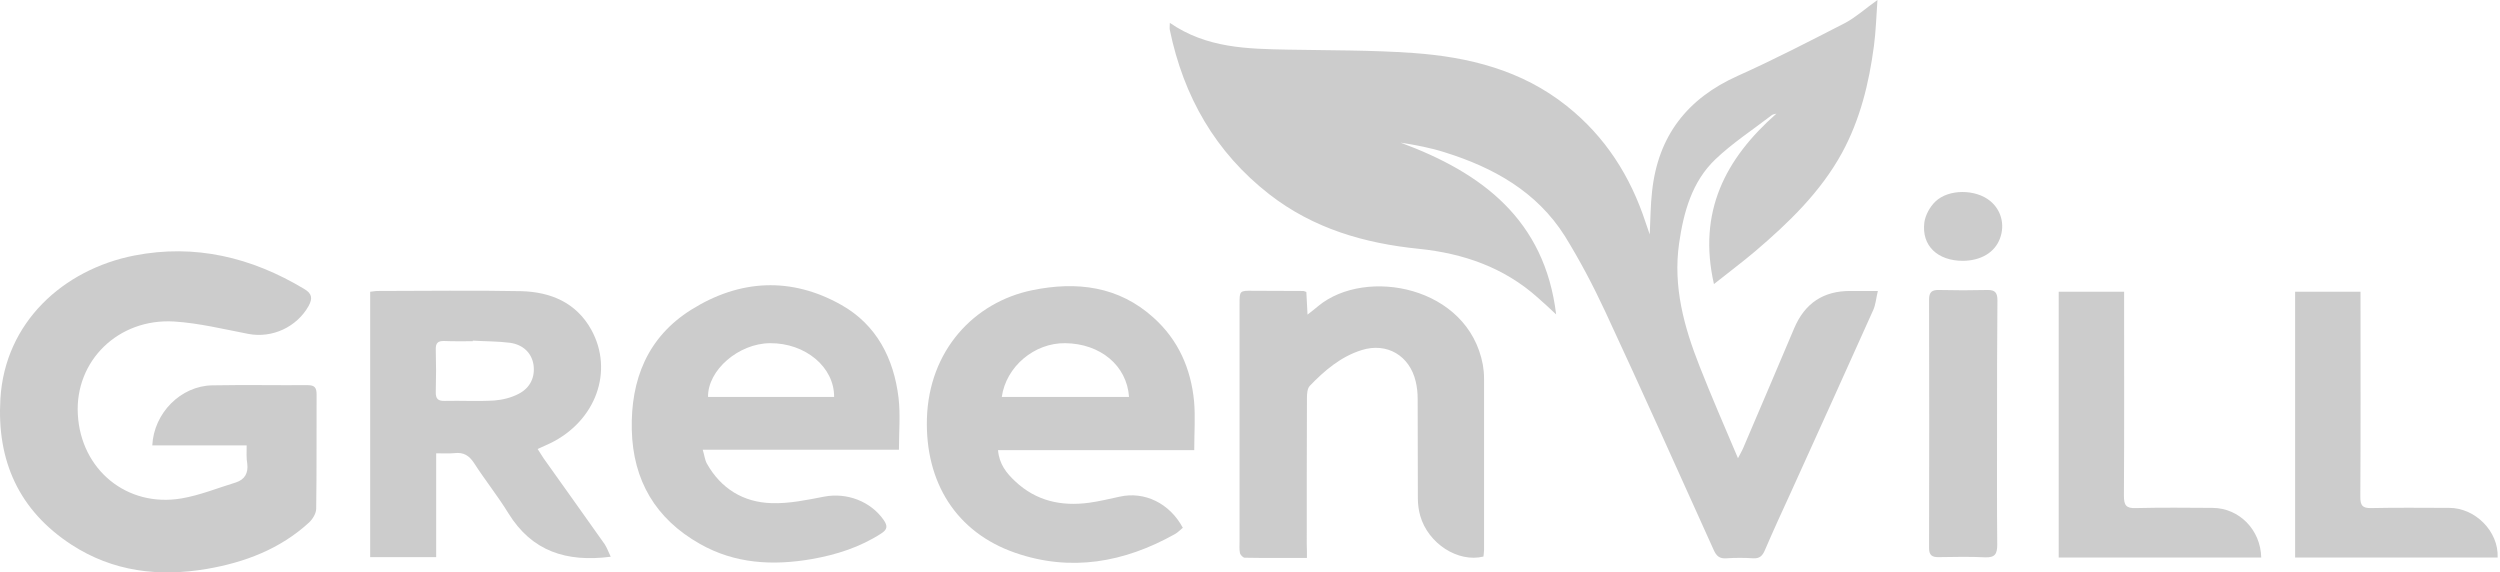 <?xml version="1.0" encoding="utf-8"?>
<!-- Generator: Adobe Illustrator 26.0.3, SVG Export Plug-In . SVG Version: 6.00 Build 0)  -->
<svg version="1.1" id="Слой_1" xmlns:xodm="http://www.corel.com/coreldraw/odm/2003"
	 xmlns="http://www.w3.org/2000/svg" xmlns:xlink="http://www.w3.org/1999/xlink" x="0px" y="0px" viewBox="0 0 1269 290.6"
	 style="enable-background:new 0 0 1269 290.6;" xml:space="preserve">
<style type="text/css">
	.st0{opacity:0.2;}
</style>
<g class="st0">
	<path d="M593.8,11.6c18.7,12.9,39.4,13.2,60.1,13.6c21.1,0.4,42.3,0.2,63.4,1.7c28.2,2,55.2,8.7,78,26.9
		c19.5,15.5,32.3,35.6,40,59.1c0.6,1.7,1.2,3.4,2.1,6.1c0.4-8.1,0.4-15,1.2-21.9c3-28,17.8-47.1,43.5-58.6
		c18.5-8.3,36.5-17.6,54.6-26.9C942.1,8.7,946.8,4.4,953,0c-0.6,8.4-0.8,15.9-1.8,23.4c-2.5,18.9-7,37.3-16.2,54.2
		c-10.9,19.9-27,35.4-44,49.9c-6.6,5.6-13.5,10.7-21,16.7c-8.3-36.6,5.7-63.6,31.7-86.5c-0.8,0.2-1.8,0.3-2.4,0.8
		c-9.6,7.4-19.9,14.1-28.6,22.4c-11.9,11.4-16.1,26.8-18.4,42.7c-3.1,21.9,2.5,42.3,10.4,62.3c6,15.3,12.6,30.4,19.5,46.7
		c1.2-2.4,2.1-3.8,2.7-5.3c8.6-20.2,17.3-40.4,25.8-60.6c5.4-12.8,14.9-19.1,28.7-19c4.1,0,8.3,0,13.8,0c-0.9,3.7-1.1,7-2.4,9.8
		c-13.8,30.8-27.8,61.6-41.7,92.3c-4.5,9.8-9,19.6-13.3,29.6c-1.2,2.8-2.7,4.2-5.9,4c-4.5-0.3-9-0.3-13.5,0
		c-3.6,0.3-5.2-1.2-6.6-4.4c-18.2-40.3-36.3-80.7-55-120.9c-6.1-13.1-12.9-26-20.5-38.3C780,97.2,758,85,733.3,77.3
		c-7.2-2.3-14.7-3.7-22.4-4.9c41.5,15.3,73.2,39.2,79,87.2c-3.2-3-6.2-5.8-9.3-8.5c-17.2-15.4-37.9-22.5-60.4-24.8
		c-27.7-2.8-53.5-10.3-75.8-27.6c-27.5-21.4-43.6-49.7-50.6-83.5C593.6,14.3,593.8,13.5,593.8,11.6z"/>
	<path d="M125.2,226.1c-16.7,0-32.3,0-47.9,0c0.8-16.5,14.5-30.2,30.4-30.5c16.2-0.3,32.3,0,48.5-0.1c3.6,0,4.5,1.4,4.5,4.7
		c-0.1,19.3,0.1,38.7-0.2,58c0,2.4-1.8,5.3-3.6,7c-14.7,13.5-32.7,20.3-52,23.6c-24.3,4.1-47.5,1.4-68.6-12.3
		c-26.7-17.4-38-42.6-36.1-74.1c2.3-38.7,31.8-65.6,68-72.7c30.8-6,59.4,0.9,86.1,16.9c4.1,2.4,4.5,4.8,2.3,8.8
		c-6,10.6-18.4,16.4-30.5,14.1c-12.5-2.4-25.1-5.5-37.7-6.3c-28.4-1.7-50.4,20-48.9,47.1c1.5,28.1,24.9,47.4,52.6,42.7
		c9.4-1.6,18.4-5.3,27.6-8.1c4.6-1.5,6.4-4.8,5.8-9.6C125,232.5,125.2,229.6,125.2,226.1z"/>
	<path d="M456.3,228.3c-33,0-65.8,0-99.6,0c0.9,2.9,1.1,5.2,2.1,7c7.2,12.8,18.6,19.7,32.9,20.1c8.8,0.3,17.8-1.6,26.6-3.3
		c11.5-2.2,23.6,2.3,30.3,11.9c2.1,3.1,1.8,4.8-1.3,6.8c-10.8,7-22.8,10.8-35.3,13c-19.7,3.4-38.9,2.4-56.7-7.7
		c-22.5-12.7-34-32.2-34.6-57.9c-0.6-25.5,8-47.1,30.2-61c24.6-15.4,50.7-16.8,76.2-2.4c17.9,10.1,26.6,27.2,29,47.1
		C457.1,210.5,456.3,219.2,456.3,228.3z M423.4,201.5c0.1-15.2-14.6-27.4-32.5-27.3c-15.9,0.1-31.7,13.6-31.5,27.3
		C380.5,201.5,401.8,201.5,423.4,201.5z"/>
	<path d="M606.2,228.5c-33.5,0-66.4,0-99.6,0c0.6,7.1,4.3,11.7,8.7,15.8c10.6,10,23.4,12.8,37.5,10.9c5.2-0.7,10.4-2,15.6-3.1
		c12.5-2.8,25.3,3.3,32,15.8c-1.3,1-2.5,2.4-4,3.2c-25.7,14.4-52.8,19.3-81.1,9.5c-30-10.4-45.7-35.8-44.8-68.1
		c1-34.5,23.8-59.1,53.5-65.2c22.5-4.6,43.9-2.1,61.7,14.1c12.4,11.2,18.8,25.7,20.4,42.2C606.8,211.5,606.2,219.5,606.2,228.5z
		 M573.1,201.5c-1.1-16-14.6-27.1-32.4-27.3c-15.6-0.2-30,11.8-32.2,27.3C530,201.5,551.4,201.5,573.1,201.5z"/>
	<path d="M310,282.6c-22.6,2.9-40-2.8-51.9-22c-5.4-8.8-11.9-16.9-17.5-25.6c-2.5-3.8-5.3-5.5-9.8-5c-2.9,0.3-5.9,0.1-9.4,0.1
		c0,17.8,0,35,0,52.7c-11.4,0-22.3,0-33.5,0c0-44.8,0-89.6,0-134.7c1.2-0.1,2.5-0.4,3.7-0.4c24.3,0,48.7-0.4,73,0.1
		c14.8,0.4,27.8,5.7,35.5,19.5c11.6,21,2.4,46.4-20.8,57.7c-1.9,0.9-3.9,1.8-6.4,2.9c1.1,1.7,2,3.2,3,4.7c10.3,14.5,20.7,29,31,43.6
		C308.1,278,308.8,280.1,310,282.6z M240,172.9c0,0.1,0,0.2,0,0.3c-4.8,0-9.7,0.1-14.5-0.1c-3.2-0.1-4.4,1-4.3,4.3
		c0.2,7.2,0.2,14.3,0,21.5c-0.1,3.5,1.1,4.7,4.6,4.6c8.3-0.2,16.7,0.3,25-0.2c4.2-0.3,8.6-1.4,12.3-3.3c6.2-3.1,8.6-8.8,7.7-14.9
		c-0.9-5.7-5-10.1-11.9-11.1C252.7,173.2,246.3,173.3,240,172.9z"/>
	<path d="M663.4,283.2c-11,0-21.3,0.1-31.6-0.1c-0.8,0-2.2-1.4-2.4-2.4c-0.4-1.9-0.2-4-0.2-6c0-40.2,0-80.3,0-120.5
		c0-6.6,0-6.7,6.9-6.6c8.5,0,17,0.1,25.5,0.1c0.3,0,0.6,0.2,1.5,0.5c0.2,3.3,0.4,6.9,0.6,11.5c2.3-1.8,4-3.1,5.5-4.4
		c24.1-19.8,76.1-10.1,83.5,29.9c0.4,2.3,0.6,4.6,0.6,6.9c0,29,0,58,0,87c0,1.1-0.2,2.3-0.3,3.4c-12.9,3.2-28.1-6.6-32.1-20.7
		c-0.8-2.8-1.2-5.9-1.2-8.8c-0.1-16.8,0-33.7-0.1-50.5c0-3-0.3-6-1-8.9c-3.1-13.1-14.6-19.9-27.4-15.9
		c-10.6,3.3-18.9,10.4-26.4,18.2c-1.2,1.3-1.4,4-1.4,6c-0.1,24.8-0.1,49.6-0.1,74.5C663.4,278.4,663.4,280.4,663.4,283.2z"/>
	<path d="M1267.8,283c-34.1,0-68.2,0-102.8,0c0-44.8,0-89.7,0-134.9c10.9,0,21.8,0,33.2,0c0,2.2,0,4.1,0,6.1c0,32.7,0.1,65.3-0.1,98
		c0,4.3,1,5.8,5.5,5.7c13.2-0.3,26.3-0.1,39.5-0.1C1256.3,257.7,1268.4,269.7,1267.8,283z"/>
	<path d="M1147.8,283c-34.1,0-68.2,0-102.8,0c0-44.9,0-89.7,0-134.9c10.8,0,21.5,0,33.2,0c0,1.8,0,3.7,0,5.6c0,32.7,0.1,65.3-0.1,98
		c0,4.7,1.1,6.4,6,6.2c13-0.3,26-0.2,39-0.1C1136.7,257.9,1147.5,269,1147.8,283z"/>
	<path d="M1013.7,215.5c0,20.3-0.1,40.7,0.1,61c0,4.6-1.1,6.6-6.1,6.4c-7.8-0.4-15.7-0.2-23.5-0.1c-3.5,0.1-5.1-1-5-4.8
		c0.1-42,0.1-84,0-126c0-3.8,1.5-4.9,5.1-4.8c8.2,0.2,16.3,0.2,24.5,0c4.1-0.1,5.1,1.6,5.1,5.3
		C1013.7,173.5,1013.7,194.5,1013.7,215.5C1013.7,215.5,1013.7,215.5,1013.7,215.5z"/>
	<path d="M996.4,132.4c-12.9,0-21.1-7.7-19.6-19.5c0.5-3.7,2.8-7.9,5.6-10.6c6.8-6.5,20.5-6.3,27.8-0.3c5.6,4.6,7.6,12,5,19
		C1012.6,128.1,1005.6,132.3,996.4,132.4z"/>
</g>
</svg>
